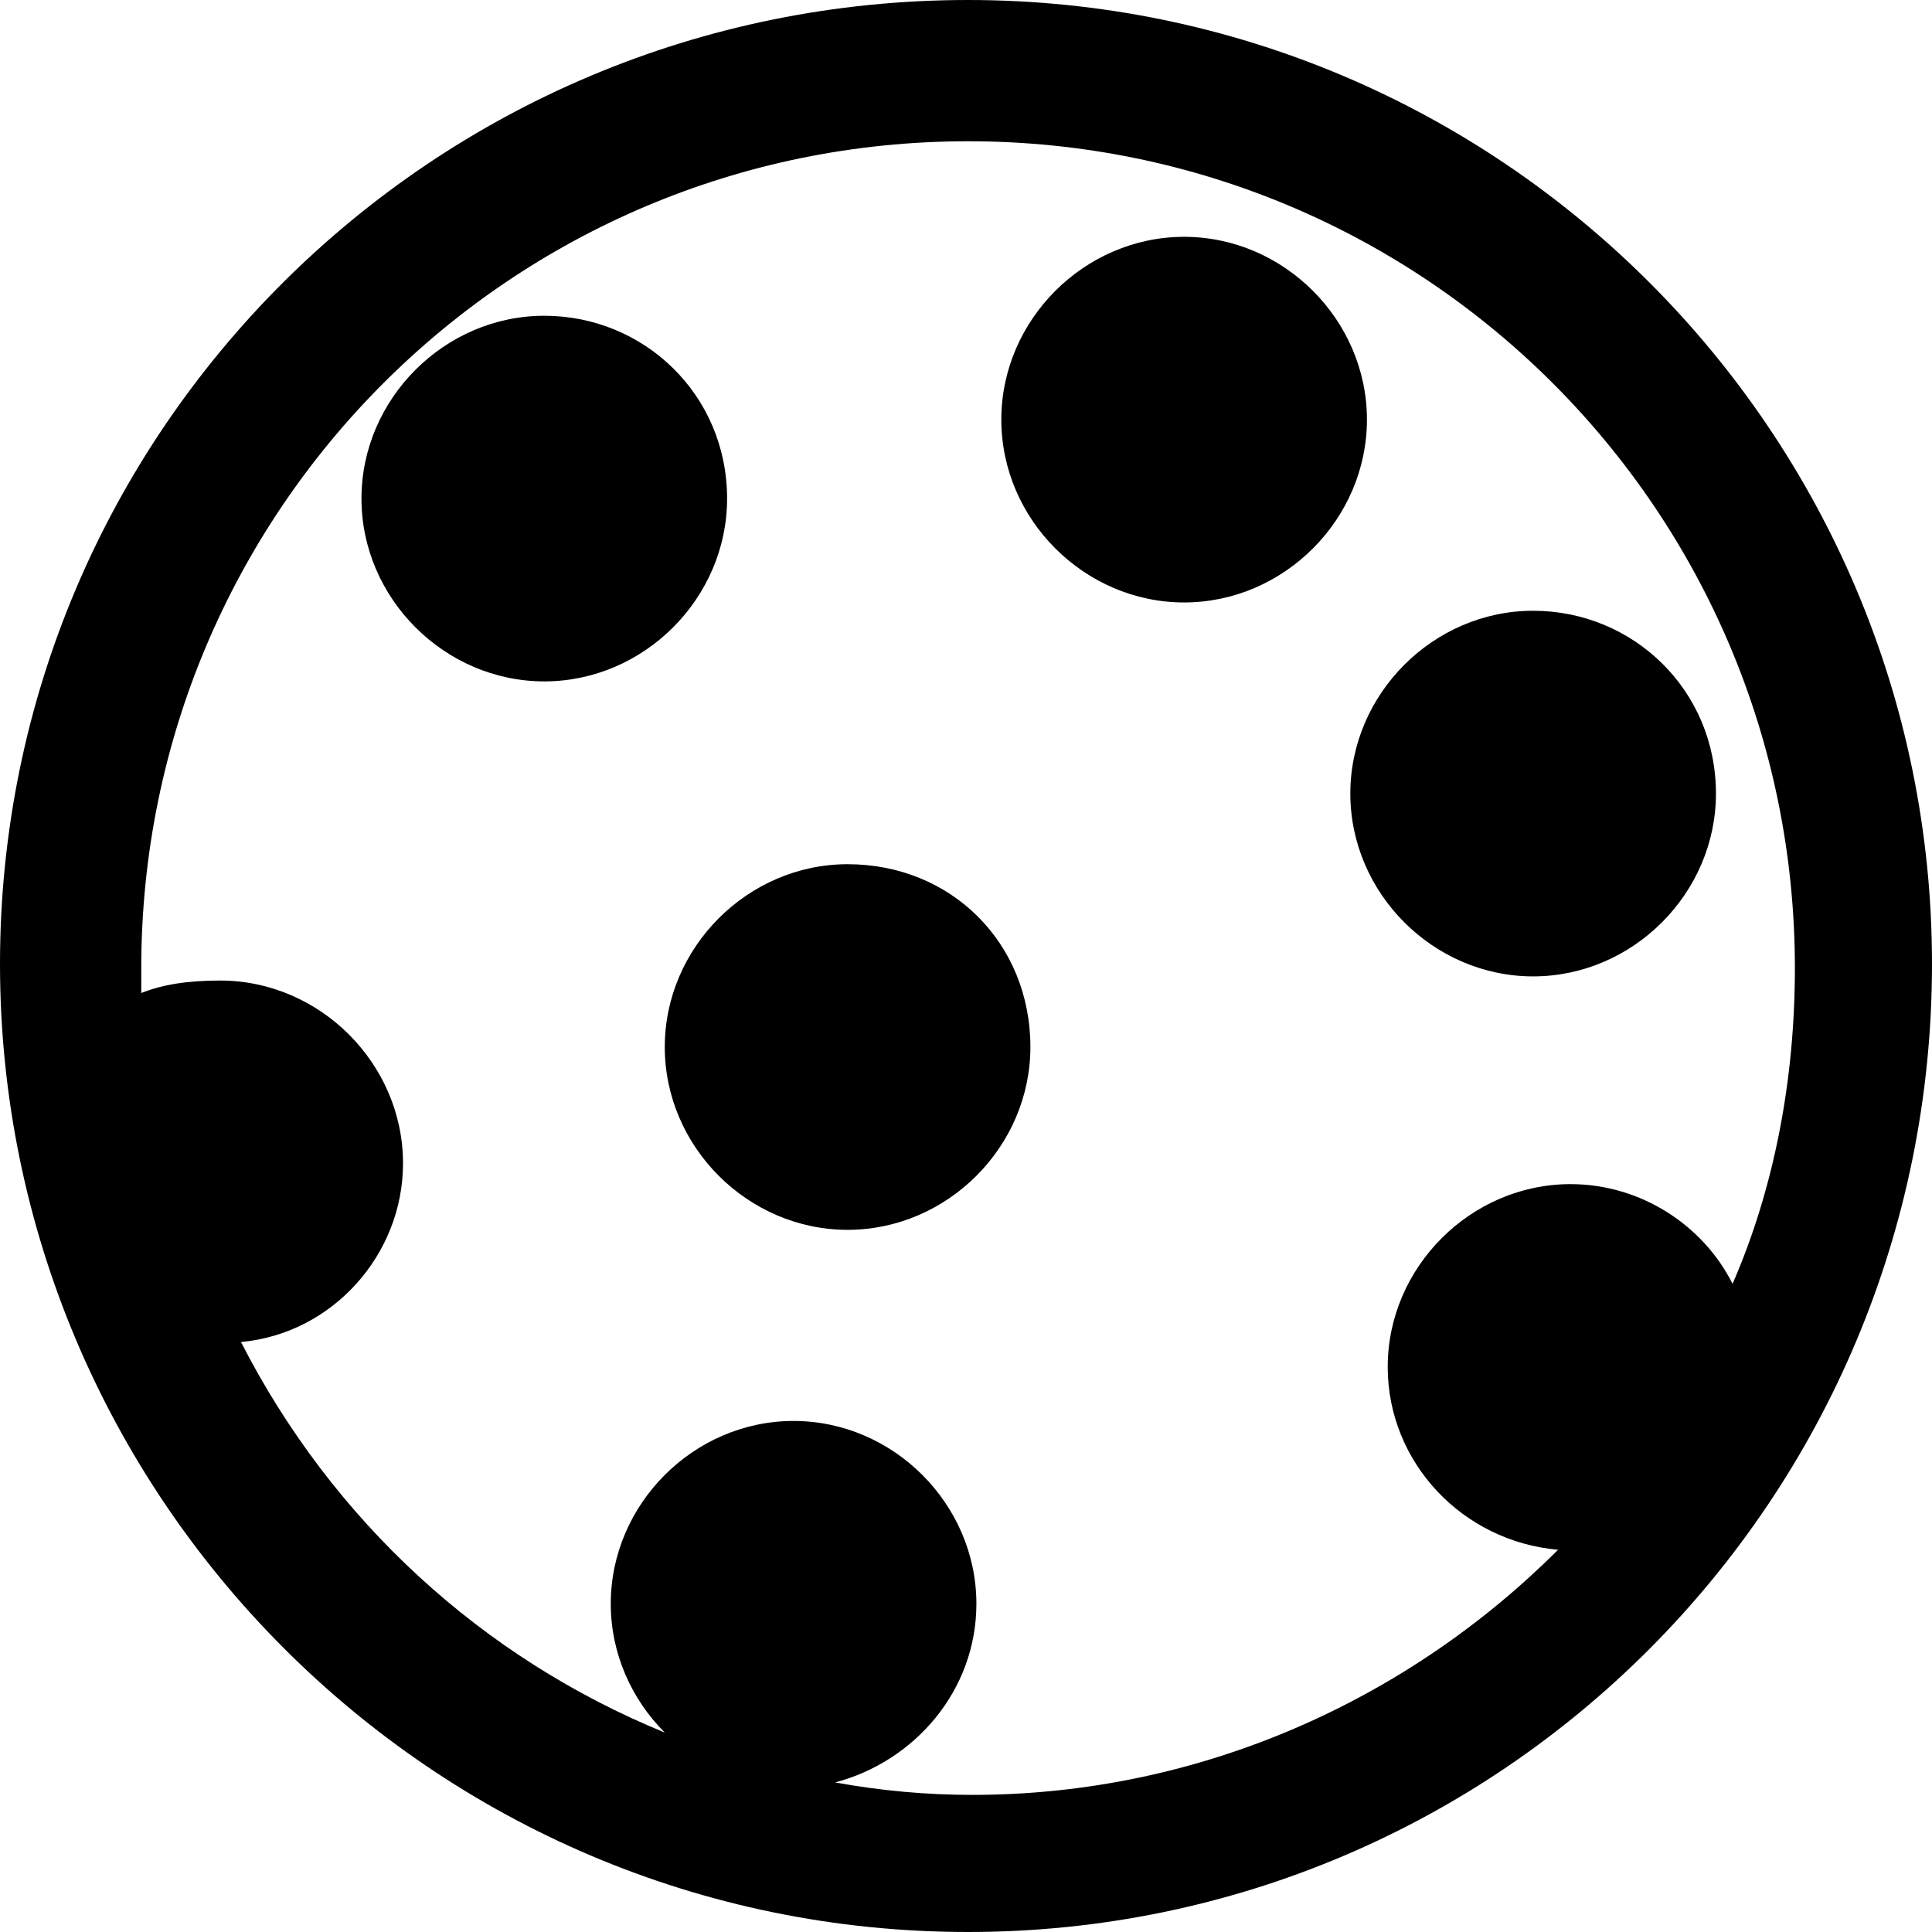<?xml version="1.0" encoding="utf-8"?>
<!-- Generator: Adobe Illustrator 25.3.1, SVG Export Plug-In . SVG Version: 6.00 Build 0)  -->
<svg version="1.1" id="Layer_1" xmlns="http://www.w3.org/2000/svg" xmlns:xlink="http://www.w3.org/1999/xlink" x="0px" y="0px"
	 viewBox="0 0 46.5 46.5" style="enable-background:new 0 0 46.5 46.5;" xml:space="preserve">
<g>
	<g>
		<path d="M23.3,0C10.4,0,0,10.4,0,23.2c0,12.8,10.4,23.3,23.3,23.3c12.8,0,23.2-10.4,23.2-23.3C46.5,10.4,36.1,0,23.3,0 M3.4,23.9
			c0-0.2,0-0.4,0-0.6c0-11,8.9-19.9,19.9-19.9c11,0,19.9,8.9,19.9,19.9c0,2.7-0.5,5.3-1.5,7.6c-0.7-1.4-2.2-2.4-3.9-2.4
			c-2.4,0-4.4,2-4.4,4.4c0,2.3,1.8,4.2,4.1,4.4c-3.6,3.6-8.6,5.9-14.1,5.9c-1.1,0-2.2-0.1-3.3-0.3c1.9-0.5,3.4-2.2,3.4-4.3
			c0-2.4-2-4.4-4.4-4.4c-2.4,0-4.4,2-4.4,4.4c0,1.2,0.5,2.3,1.3,3.1c-4.4-1.8-8-5.1-10.2-9.4c2.2-0.2,3.9-2.1,3.9-4.3
			c0-2.4-2-4.4-4.4-4.4C4.5,23.6,3.9,23.7,3.4,23.9"/>
	</g>
</g>
<g>
	<g>
		<path d="M28.5,5.7c-2.4,0-4.4,2-4.4,4.4c0,2.4,2,4.4,4.4,4.4c2.4,0,4.4-2,4.4-4.4C32.9,7.7,30.9,5.7,28.5,5.7"/>
	</g>
</g>
<g>
	<g>
		<path d="M20.4,20.8c-2.4,0-4.4,2-4.4,4.4c0,2.4,2,4.4,4.4,4.4c2.4,0,4.4-2,4.4-4.4C24.8,22.7,22.9,20.8,20.4,20.8"/>
	</g>
</g>
<g>
	<g>
		<path d="M13.1,7.6c-2.4,0-4.4,2-4.4,4.4c0,2.4,2,4.4,4.4,4.4c2.4,0,4.4-2,4.4-4.4C17.5,9.5,15.5,7.6,13.1,7.6"/>
	</g>
</g>
<g>
	<g>
		<path d="M36.9,14.7c-2.4,0-4.4,2-4.4,4.4c0,2.4,2,4.4,4.4,4.4c2.4,0,4.4-2,4.4-4.4C41.3,16.6,39.3,14.7,36.9,14.7"/>
	</g>
</g>
</svg>
